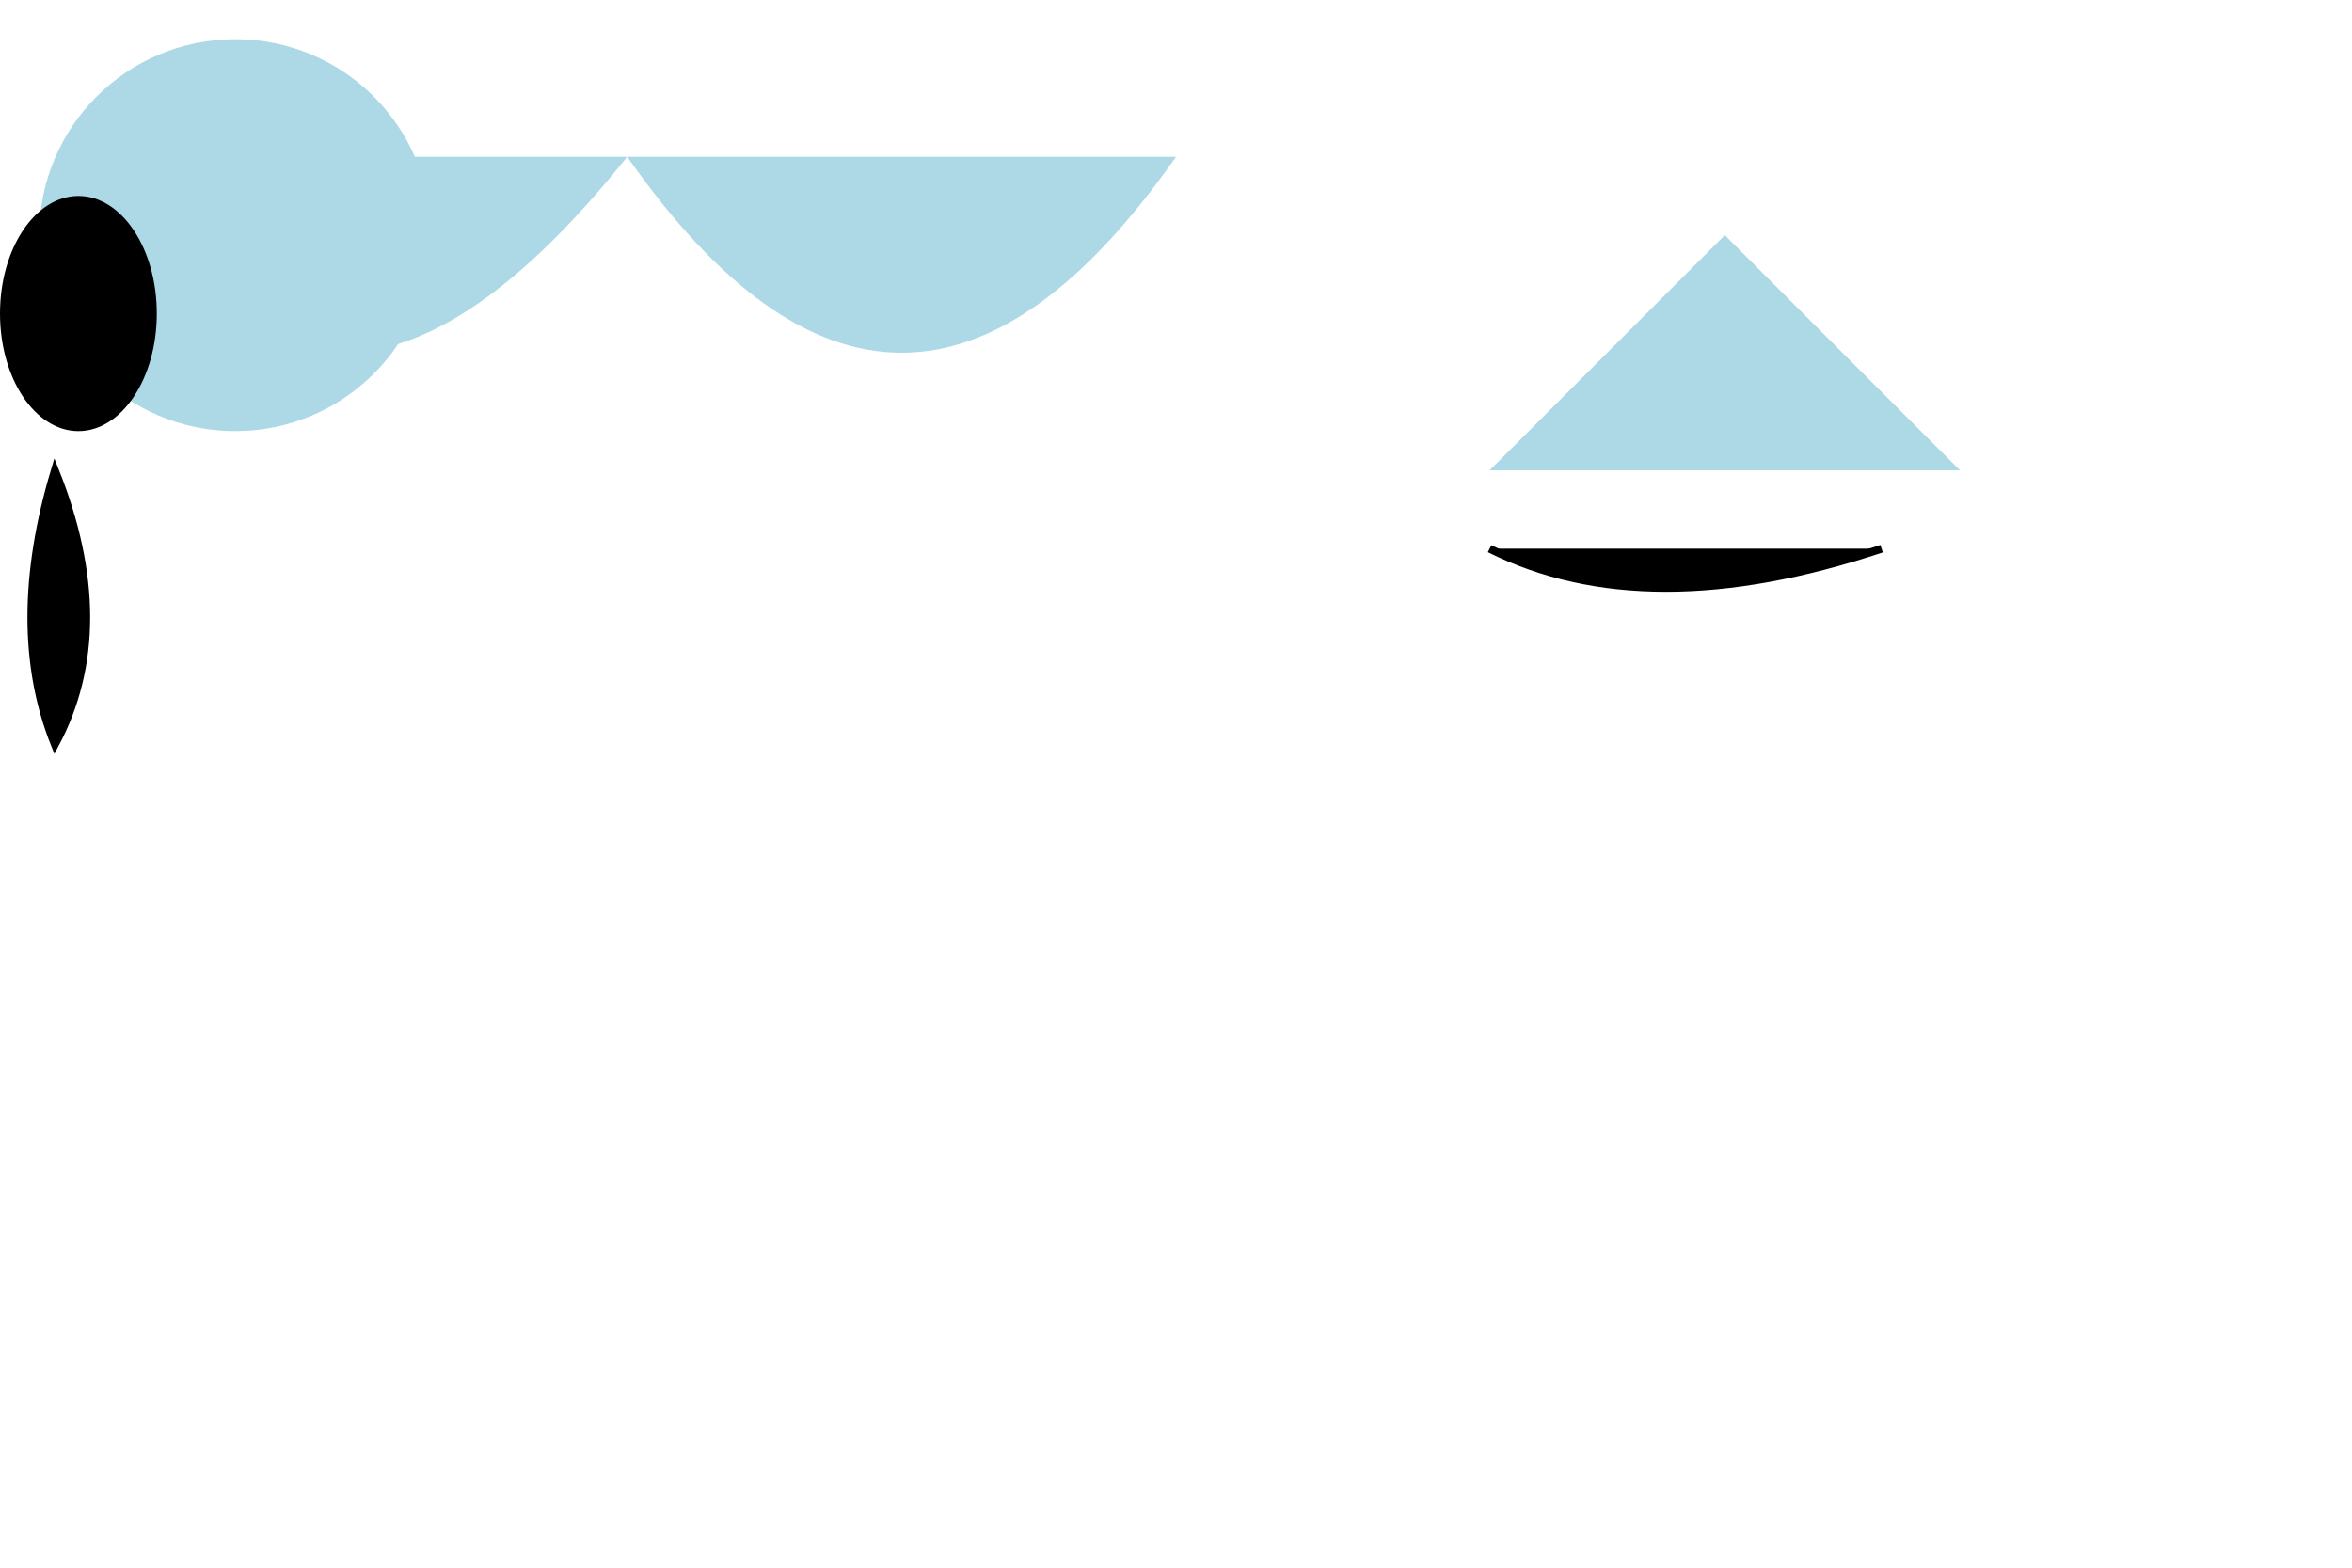 <svg width="300" height="200" xmlns="http://www.w3.org/2000/svg">

  <!-- Body -->
  <path id="body" d="M15,20 Q40,70 80,20 Q115,70 150,20" fill="lightblue"/>

  <!-- Tail Fin -->
  <path d="M190,60 L220,30 L250,60 Z" fill="lightblue"/>
  <path id="tailfin-line" d="M240,70 Q210,80 190,70" stroke="black"/>

  <!-- Head -->
  <circle cx="30" cy="30" r="25" fill="lightblue"/>
  <ellipse cx="10" cy="40" rx="10" ry="15" fill="black"/>
  <path d="M7,60 Q15,80 7,95 Q1,80 7,60 Z" stroke="black"/>

</svg>
